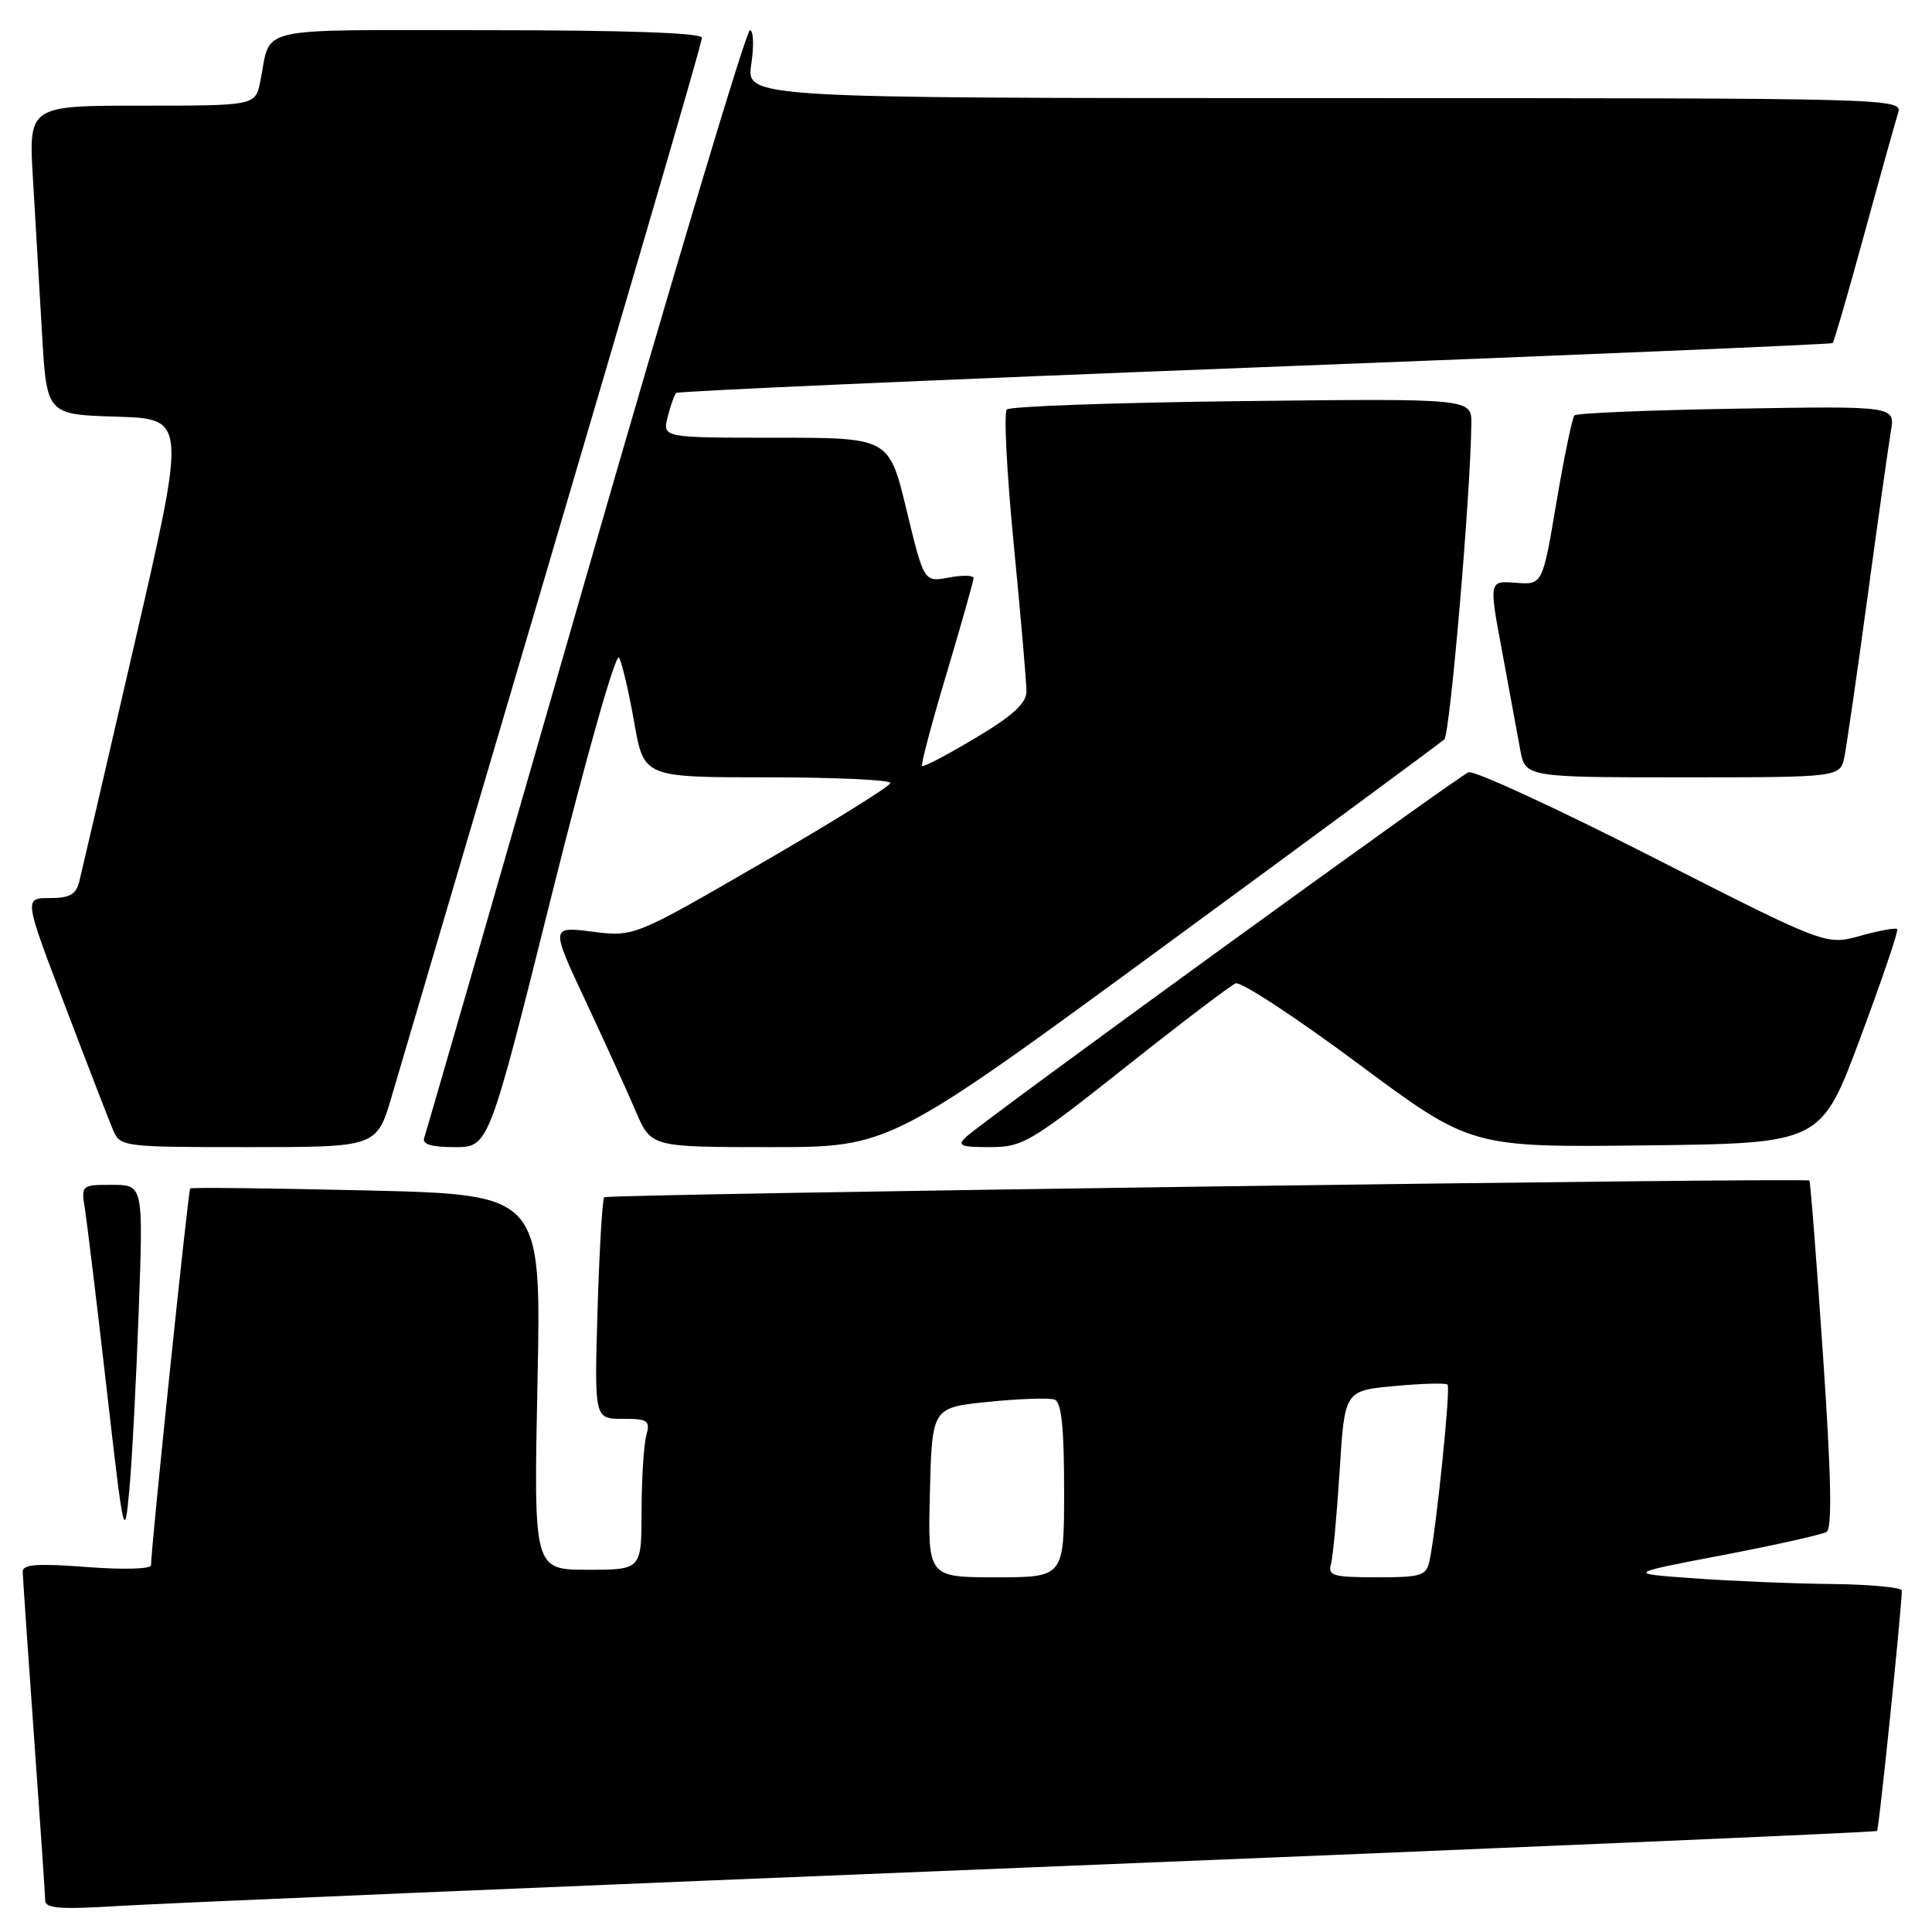 <?xml version="1.0" encoding="UTF-8" standalone="no"?>
<!DOCTYPE svg PUBLIC "-//W3C//DTD SVG 1.1//EN" "http://www.w3.org/Graphics/SVG/1.1/DTD/svg11.dtd" >
<svg xmlns="http://www.w3.org/2000/svg" xmlns:xlink="http://www.w3.org/1999/xlink" version="1.1" viewBox="0 0 256 256">
 <g >
 <path fill="currentColor"
d=" M 136.96 247.42 C 198.26 244.94 248.56 242.78 248.72 242.61 C 248.98 242.35 251.99 213.07 252.00 210.75 C 252.00 210.34 247.84 209.95 242.75 209.89 C 237.66 209.84 229.45 209.50 224.50 209.14 C 215.50 208.50 215.50 208.50 228.23 206.07 C 235.24 204.73 241.45 203.34 242.03 202.98 C 242.79 202.51 242.65 195.59 241.55 179.49 C 240.70 166.94 239.89 156.56 239.75 156.43 C 239.32 156.02 80.52 158.22 80.06 158.64 C 79.82 158.87 79.42 165.56 79.18 173.52 C 78.75 188.00 78.75 188.00 82.49 188.00 C 85.88 188.00 86.18 188.21 85.63 190.25 C 85.30 191.49 85.02 195.99 85.01 200.25 C 85.00 208.00 85.00 208.00 77.86 208.00 C 70.71 208.00 70.71 208.00 71.22 183.15 C 71.73 158.29 71.73 158.29 48.62 157.74 C 35.90 157.44 25.36 157.32 25.20 157.48 C 24.94 157.73 20.03 204.93 20.01 207.40 C 20.00 207.91 16.34 208.01 11.50 207.64 C 5.00 207.14 3.00 207.28 3.01 208.24 C 3.02 208.93 3.69 218.72 4.50 230.00 C 5.31 241.28 5.98 251.10 5.99 251.83 C 6.00 252.89 8.00 253.03 15.75 252.55 C 21.11 252.21 75.66 249.90 136.96 247.42 Z  M 18.38 173.75 C 18.99 157.00 18.99 157.00 14.86 157.00 C 10.77 157.00 10.74 157.02 11.26 160.25 C 11.54 162.04 12.84 172.72 14.13 184.00 C 16.39 203.77 16.50 204.25 17.13 197.50 C 17.49 193.65 18.05 182.96 18.38 173.75 Z  M 51.91 145.25 C 84.00 36.55 93.00 5.83 93.00 5.00 C 93.00 4.36 82.90 4.00 64.57 4.00 C 33.05 4.00 35.99 3.34 34.50 10.75 C 33.84 14.00 33.84 14.00 18.81 14.00 C 3.78 14.00 3.78 14.00 4.37 23.75 C 4.69 29.11 5.23 38.32 5.57 44.21 C 6.19 54.93 6.19 54.93 15.44 55.21 C 24.69 55.50 24.69 55.50 17.89 85.00 C 14.15 101.22 10.83 115.51 10.52 116.75 C 10.08 118.53 9.25 119.00 6.57 119.00 C 3.18 119.00 3.18 119.00 8.61 133.25 C 11.59 141.09 14.46 148.51 14.99 149.75 C 15.94 151.96 16.28 152.00 32.94 152.00 C 49.92 152.00 49.92 152.00 51.91 145.25 Z  M 73.03 118.89 C 77.74 100.02 81.61 86.37 82.03 87.14 C 82.44 87.89 83.34 91.76 84.04 95.75 C 85.32 103.00 85.32 103.00 101.66 103.00 C 110.65 103.00 117.99 103.34 117.98 103.75 C 117.97 104.16 110.32 108.92 100.99 114.32 C 84.02 124.15 84.02 124.15 78.49 123.45 C 72.96 122.76 72.96 122.76 77.59 132.63 C 80.13 138.06 83.13 144.64 84.24 147.25 C 86.27 152.00 86.27 152.00 102.09 152.00 C 117.91 152.00 117.91 152.00 154.21 125.39 C 174.17 110.76 190.89 98.42 191.38 97.97 C 192.14 97.25 194.86 65.54 194.96 56.15 C 195.00 52.80 195.00 52.80 164.58 53.15 C 147.85 53.34 133.82 53.84 133.41 54.26 C 132.99 54.68 133.41 62.78 134.34 72.26 C 135.26 81.74 136.02 90.46 136.01 91.63 C 136.00 93.19 134.20 94.84 129.25 97.79 C 125.54 100.01 122.36 101.68 122.18 101.50 C 122.00 101.33 123.46 95.81 125.43 89.24 C 127.39 82.67 129.00 76.98 129.00 76.60 C 129.00 76.22 127.52 76.19 125.71 76.53 C 122.43 77.14 122.43 77.14 120.12 67.57 C 117.81 58.00 117.81 58.00 102.80 58.00 C 87.78 58.00 87.78 58.00 88.47 55.25 C 88.85 53.74 89.36 52.31 89.60 52.07 C 89.84 51.83 124.34 50.31 166.27 48.69 C 208.19 47.07 242.65 45.62 242.83 45.46 C 243.01 45.31 244.89 38.84 247.01 31.08 C 249.13 23.33 251.16 16.09 251.50 14.99 C 252.13 13.01 251.56 13.00 175.51 13.00 C 98.88 13.00 98.88 13.00 99.55 8.50 C 99.92 6.02 99.84 4.00 99.36 4.01 C 98.89 4.01 89.08 36.75 77.57 76.76 C 66.07 116.77 56.46 150.06 56.22 150.75 C 55.91 151.63 57.12 152.00 60.27 152.00 C 64.76 152.00 64.76 152.00 73.03 118.89 Z  M 149.13 141.40 C 156.48 135.57 163.06 130.57 163.73 130.30 C 164.41 130.02 171.70 134.80 179.93 140.92 C 194.90 152.04 194.90 152.04 218.10 151.77 C 241.30 151.50 241.30 151.50 246.51 137.50 C 249.38 129.80 251.58 123.33 251.39 123.11 C 251.21 122.90 249.01 123.30 246.50 124.00 C 241.95 125.27 241.95 125.27 218.93 113.55 C 206.26 107.10 195.31 102.05 194.59 102.33 C 193.14 102.88 130.37 148.44 128.04 150.63 C 126.78 151.80 127.23 152.00 131.17 152.00 C 135.50 152.00 136.53 151.39 149.13 141.40 Z  M 244.40 100.25 C 244.70 98.74 246.09 89.17 247.47 79.00 C 248.85 68.83 250.24 58.99 250.55 57.15 C 251.13 53.80 251.13 53.80 230.15 54.15 C 218.61 54.34 208.92 54.74 208.63 55.04 C 208.33 55.33 207.26 60.51 206.24 66.54 C 204.39 77.50 204.39 77.50 200.84 77.22 C 197.29 76.95 197.29 76.95 199.02 86.22 C 199.97 91.33 201.05 97.19 201.42 99.25 C 202.09 103.00 202.09 103.00 222.97 103.00 C 243.84 103.00 243.84 103.00 244.40 100.25 Z  M 123.22 197.75 C 123.50 186.50 123.50 186.50 131.00 185.75 C 135.12 185.33 139.06 185.20 139.75 185.46 C 140.65 185.81 141.00 189.16 141.00 197.47 C 141.00 209.00 141.00 209.00 131.97 209.00 C 122.93 209.00 122.93 209.00 123.22 197.75 Z  M 176.36 207.25 C 176.63 206.29 177.14 200.72 177.51 194.89 C 178.17 184.27 178.17 184.27 184.77 183.66 C 188.40 183.32 191.57 183.23 191.81 183.47 C 192.23 183.90 190.35 202.34 189.43 206.75 C 189.00 208.81 188.40 209.00 182.41 209.00 C 176.66 209.00 175.92 208.79 176.36 207.25 Z "/>
</g>
</svg>